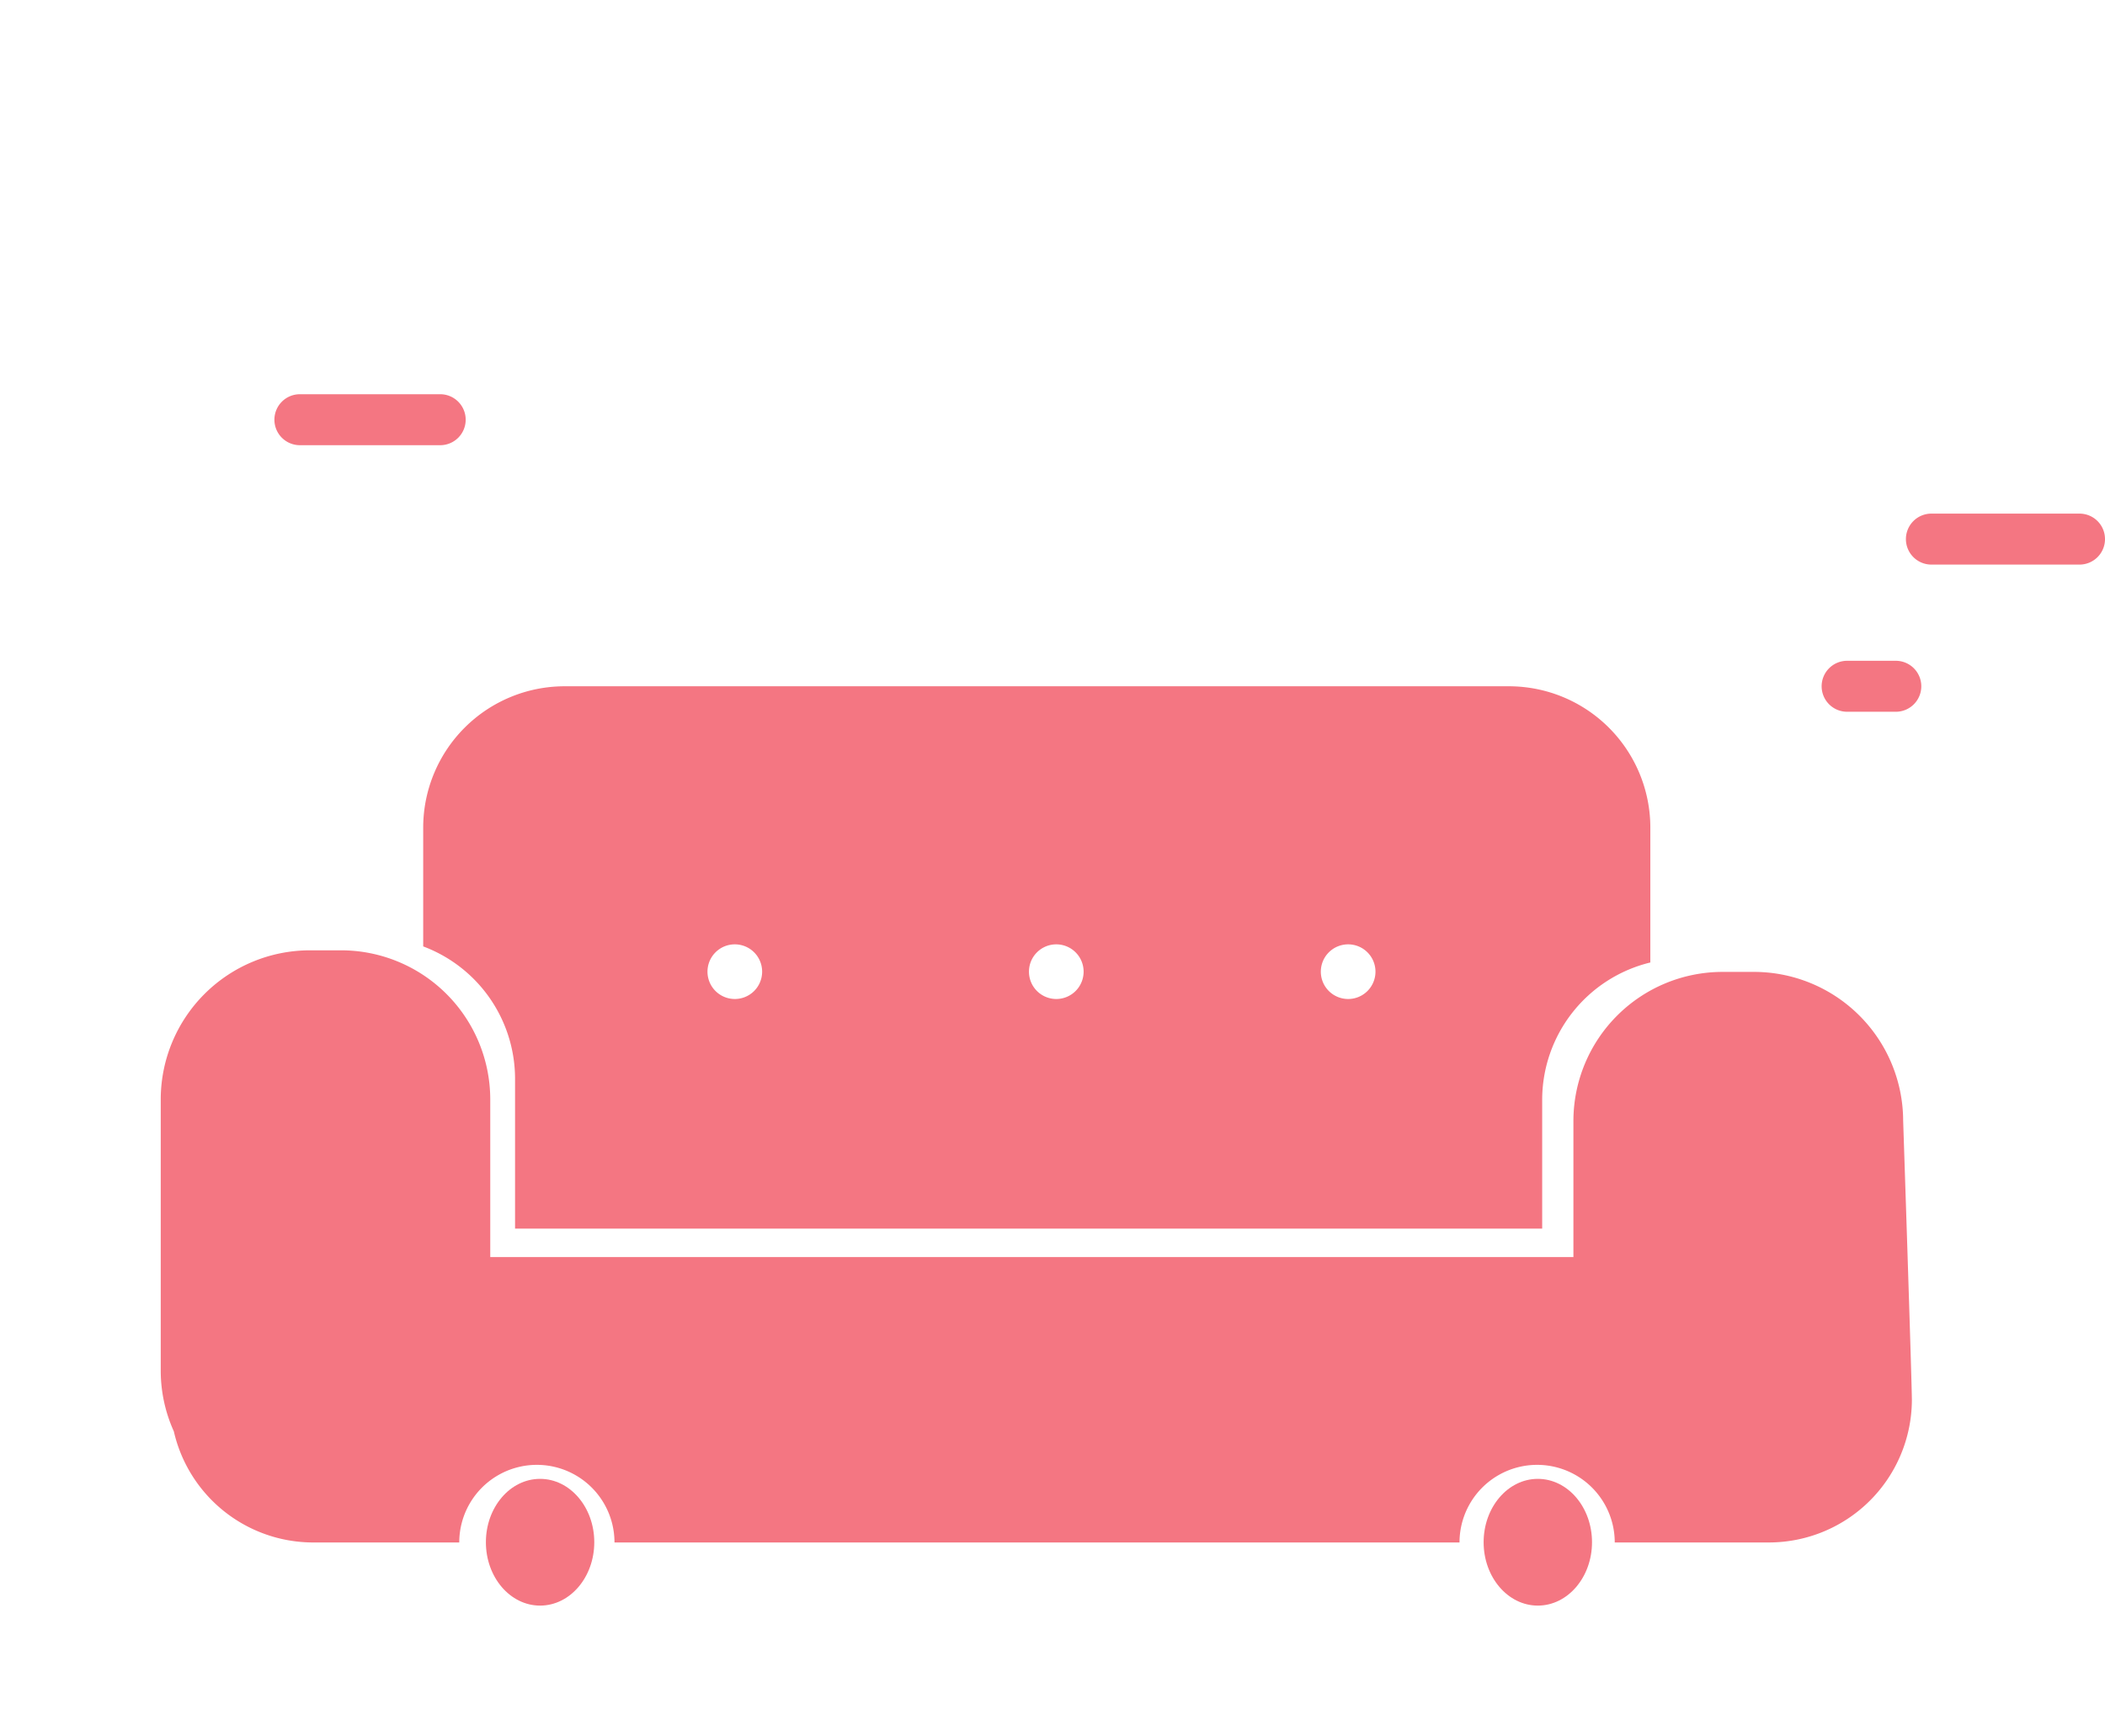 <svg xmlns="http://www.w3.org/2000/svg" viewBox="0 0 91.67 75.62"><defs><style>.cls-1{fill:#f47682;}.cls-2{fill:none;}</style></defs><title>2</title><g id="Layer_2" data-name="Layer 2"><g id="Layer_1-2" data-name="Layer 1"><path class="cls-1" d="M80.44,28.78h2.12a1.11,1.11,0,0,1,1.11,1.11h0A1.11,1.11,0,0,1,82.56,31H80.44a1.11,1.11,0,0,1-1.11-1.11h0A1.11,1.11,0,0,1,80.44,28.78Z"/><path class="cls-1" d="M84.1,22.37h6.46a1.11,1.11,0,0,1,1.11,1.11h0a1.11,1.11,0,0,1-1.11,1.11H84.1A1.11,1.11,0,0,1,83,23.48h0A1.11,1.11,0,0,1,84.1,22.37Z"/><path class="cls-1" d="M13.06,17.17h6.11a1.11,1.11,0,0,1,1.11,1.11h0a1.11,1.11,0,0,1-1.11,1.11H13.06a1.11,1.11,0,0,1-1.11-1.11h0A1.11,1.11,0,0,1,13.06,17.17Z"/><path class="cls-1" d="M82.88,48.81a6.5,6.5,0,0,0-6.49-6.48H75a6.5,6.5,0,0,0-6.48,6.48v5.94H21.35V47.87a6.5,6.5,0,0,0-6.48-6.48H13.5A6.5,6.5,0,0,0,7,47.85V59.73a6.41,6.41,0,0,0,.57,2.61,6.23,6.23,0,0,0,6,4.84H20a3.38,3.38,0,0,1,6.76,0H63.56a3.38,3.38,0,0,1,6.76,0h6.75A6.23,6.23,0,0,0,83.26,61C83.26,60.2,82.88,48.81,82.88,48.81Z"/><ellipse class="cls-1" cx="23.52" cy="67.17" rx="2.36" ry="2.76"/><ellipse class="cls-1" cx="66.97" cy="67.17" rx="2.36" ry="2.76"/><path class="cls-2" d="M0,0V75.62H91.67V0ZM71.87,42a6.16,6.16,0,0,0-4.71,6v5.62H22.39V47a6.16,6.16,0,0,0-4-5.73V36a6.16,6.16,0,0,1,6.14-6.14H65.73A6.16,6.16,0,0,1,71.87,36Z"/><path class="cls-1" d="M65.73,29.89H24.57A6.16,6.16,0,0,0,18.43,36v5.22a6.16,6.16,0,0,1,4,5.73v6.56H67.16V47.92a6.16,6.16,0,0,1,4.71-6V36A6.16,6.16,0,0,0,65.73,29.89ZM32,43.51a1.19,1.19,0,1,1,1.19-1.19A1.19,1.19,0,0,1,32,43.51Zm14,0a1.19,1.19,0,1,1,1.19-1.19A1.19,1.19,0,0,1,46,43.51Zm12.71,0a1.19,1.19,0,1,1,1.19-1.19A1.19,1.19,0,0,1,58.68,43.51Z"/></g></g></svg>